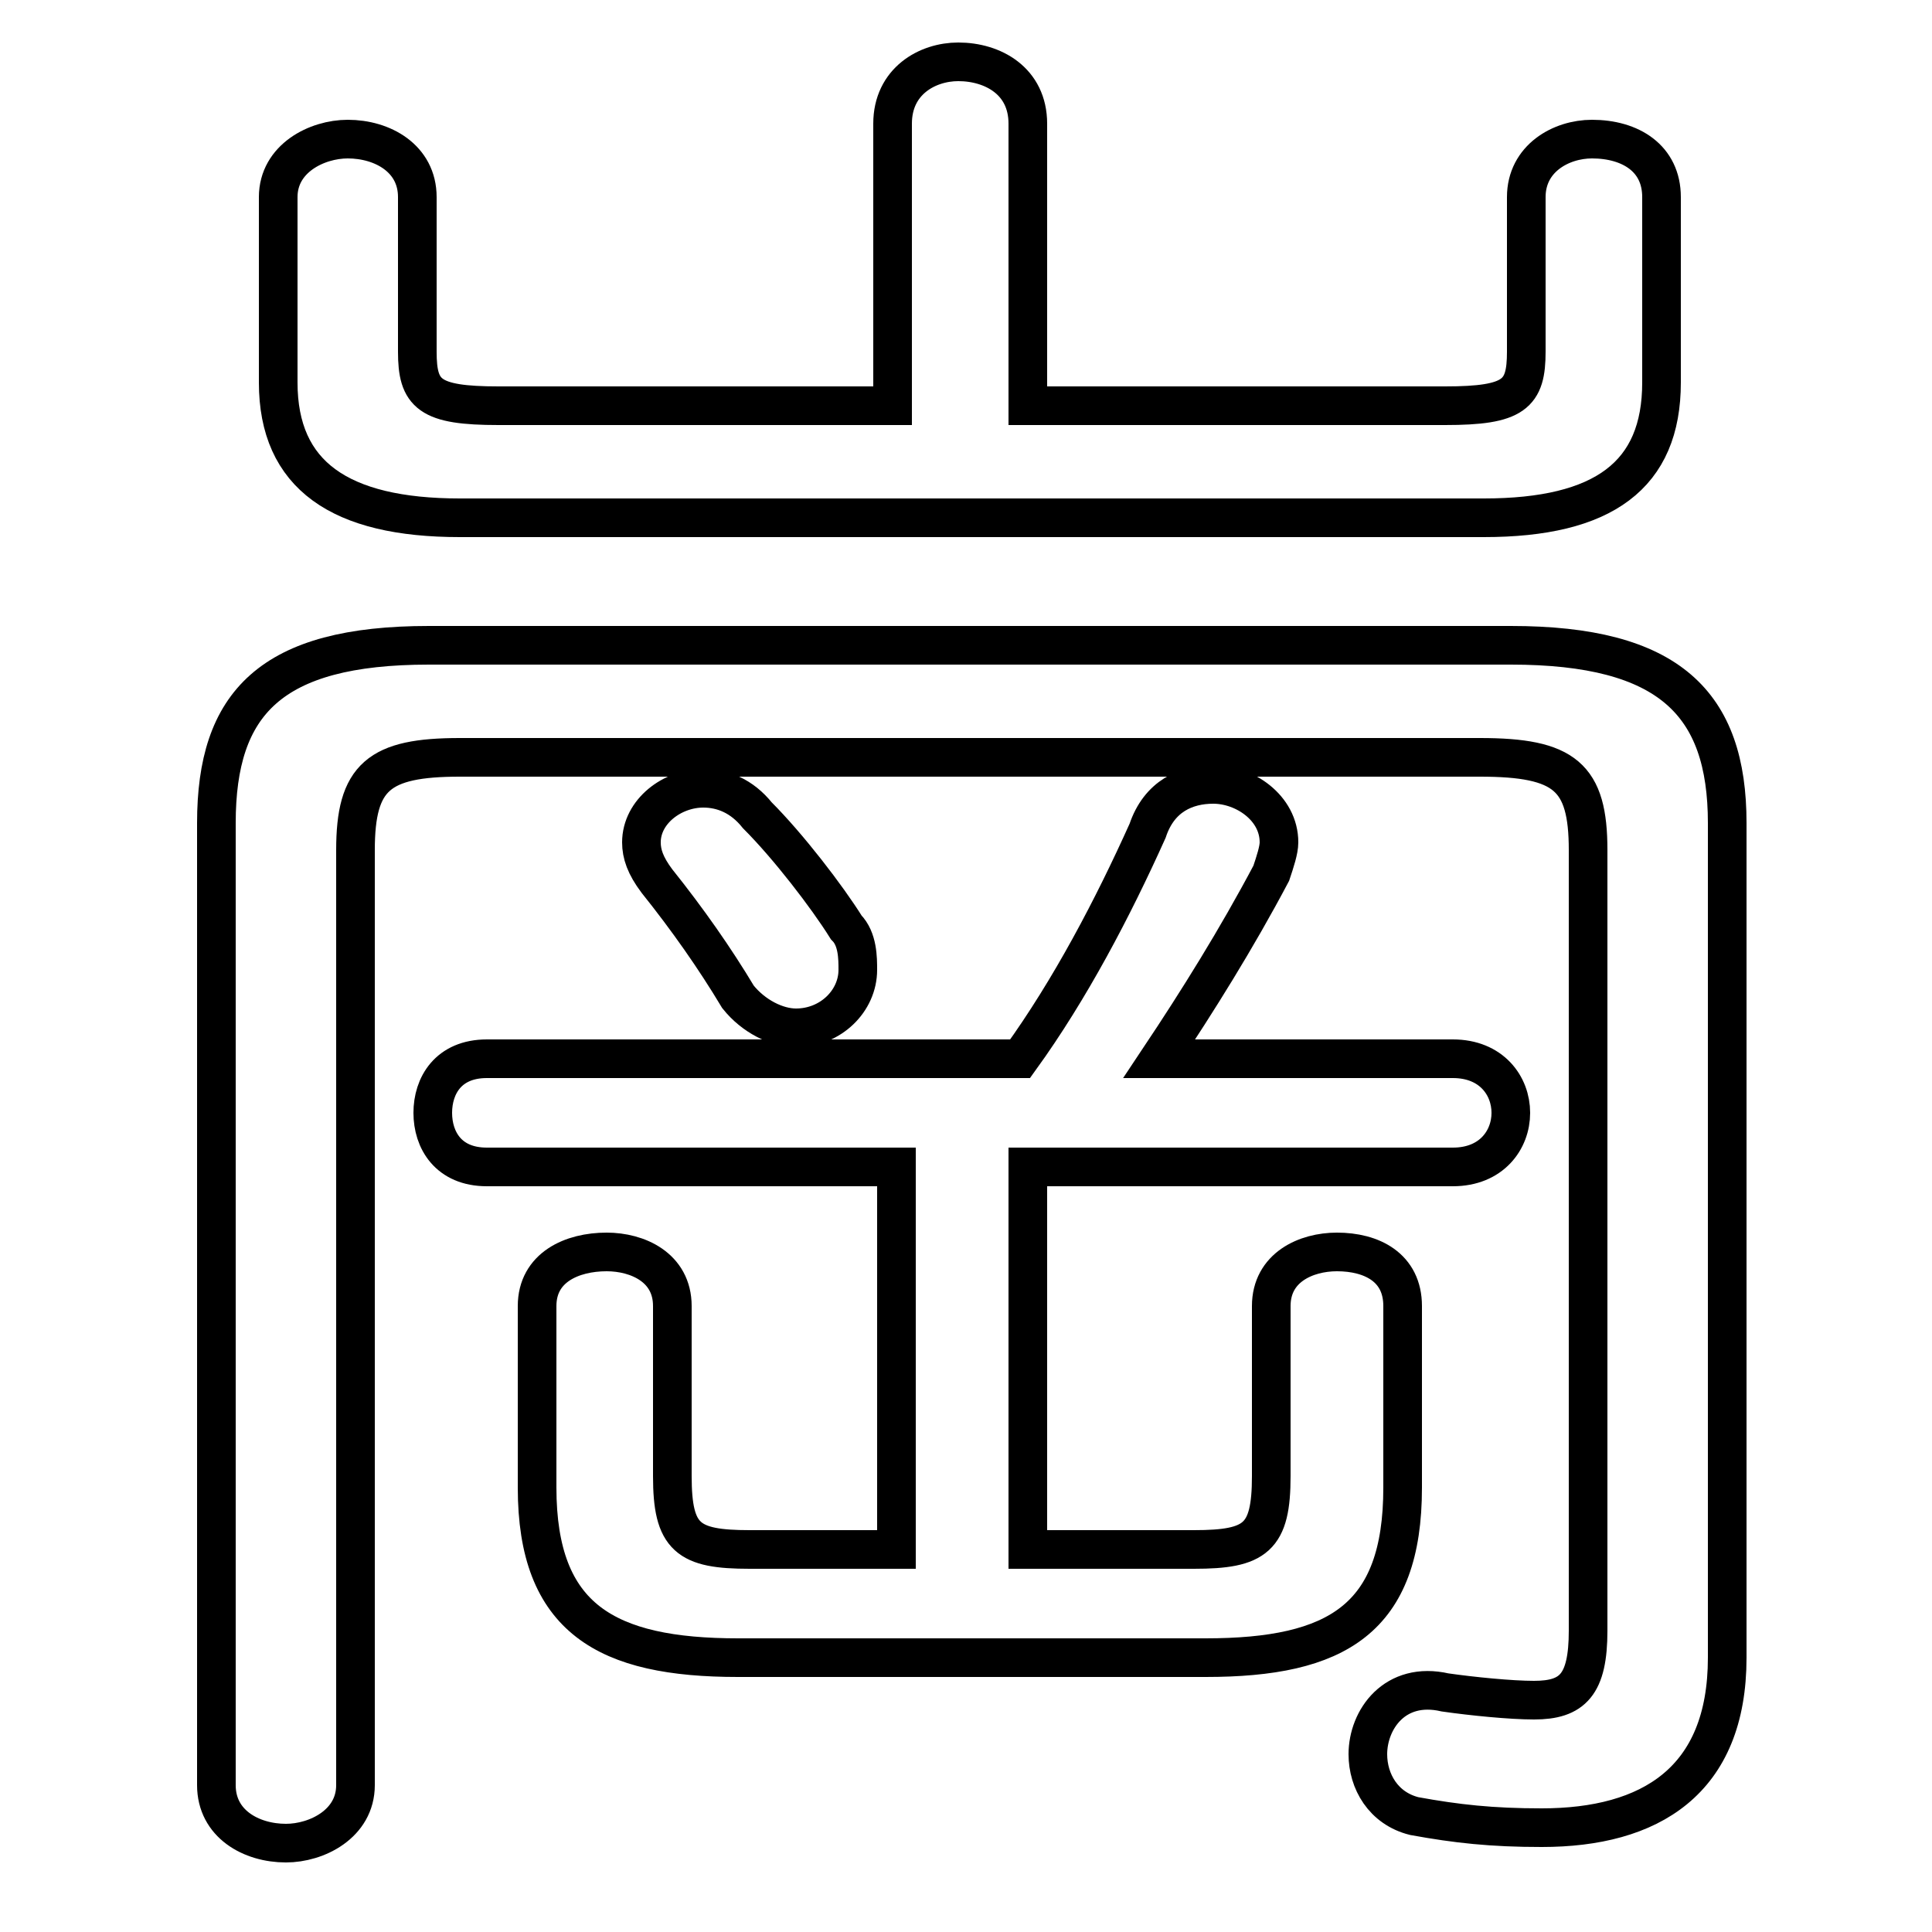 <svg xmlns="http://www.w3.org/2000/svg" viewBox="0 -44.0 50.0 50.0">
    <rect x="0" y="-44.0" width="50.0" height="50.0" fill="#808080" stroke="none"/>
    <g transform="scale(1, -1)">
        <!-- ボディの枠 -->
        <rect x="0" y="-6.0" width="50.0" height="50.0"
            stroke="white" fill="white"/>
        <!-- グリフ座標系の原点 -->
        <circle cx="0" cy="0" r="5" fill="white"/>
        <!-- グリフのアウトライン -->
        <g style="fill:none;stroke:#000000;stroke-width:1;">
<path d="M 26.6 33.5 L 26.6 40.8 C 26.6 41.9 25.7 42.4 24.8 42.4 C 24.0 42.4 23.1 41.9 23.1 40.8 L 23.1 33.5 L 12.9 33.5 C 11.1 33.5 10.8 33.8 10.8 34.9 L 10.8 38.9 C 10.8 39.9 9.9 40.4 9.0 40.4 C 8.2 40.4 7.2 39.9 7.2 38.9 L 7.2 34.1 C 7.2 31.7 8.8 30.6 11.9 30.6 L 38.4 30.6 C 41.5 30.6 43.0 31.7 43.0 34.1 L 43.0 38.9 C 43.0 39.9 42.2 40.4 41.2 40.4 C 40.4 40.4 39.5 39.9 39.5 38.9 L 39.5 34.9 C 39.5 33.8 39.2 33.5 37.4 33.5 Z M 41.1 1.8 C 41.1 0.4 40.7 0.0 39.7 0.0 C 39.1 0.0 38.1 0.1 37.4 0.2 C 36.1 0.5 35.4 -0.5 35.4 -1.4 C 35.4 -2.1 35.8 -2.8 36.6 -3.0 C 37.7 -3.2 38.6 -3.3 39.9 -3.3 C 42.7 -3.3 44.7 -2.1 44.7 1.1 L 44.7 22.7 C 44.7 25.8 43.2 27.3 39.1 27.3 L 11.1 27.3 C 7.0 27.3 5.6 25.8 5.6 22.7 L 5.6 -2.2 C 5.6 -3.2 6.5 -3.7 7.4 -3.7 C 8.2 -3.7 9.2 -3.2 9.2 -2.2 L 9.2 22.0 C 9.2 23.9 9.8 24.4 11.9 24.4 L 38.3 24.4 C 40.5 24.4 41.1 23.9 41.1 22.0 Z M 19.6 22.9 C 19.2 23.4 18.7 23.6 18.2 23.6 C 17.4 23.6 16.6 23.0 16.6 22.2 C 16.6 21.9 16.7 21.6 17.0 21.2 C 17.8 20.2 18.5 19.2 19.1 18.2 C 19.5 17.7 20.1 17.4 20.6 17.4 C 21.5 17.4 22.2 18.1 22.2 18.9 C 22.2 19.2 22.2 19.7 21.9 20.0 C 21.4 20.8 20.4 22.1 19.6 22.9 Z M 26.6 13.8 L 37.6 13.8 C 38.6 13.8 39.1 14.5 39.1 15.2 C 39.1 15.9 38.6 16.6 37.6 16.6 L 30.0 16.6 C 31.0 18.1 32.0 19.7 32.9 21.4 C 33.0 21.7 33.1 22.0 33.1 22.2 C 33.1 23.1 32.2 23.7 31.4 23.7 C 30.7 23.7 30.0 23.4 29.7 22.5 C 28.8 20.5 27.7 18.4 26.4 16.6 L 12.6 16.6 C 11.6 16.6 11.2 15.9 11.2 15.2 C 11.2 14.5 11.6 13.8 12.6 13.8 L 23.2 13.8 L 23.2 3.9 L 19.4 3.9 C 17.8 3.9 17.4 4.2 17.4 5.8 L 17.4 10.2 C 17.4 11.2 16.5 11.6 15.7 11.6 C 14.8 11.6 13.9 11.2 13.9 10.2 L 13.9 5.5 C 13.9 2.1 15.7 1.1 19.1 1.1 L 31.2 1.1 C 34.6 1.1 36.3 2.1 36.3 5.5 L 36.3 10.2 C 36.3 11.2 35.5 11.6 34.6 11.6 C 33.8 11.6 32.9 11.2 32.9 10.2 L 32.9 5.8 C 32.9 4.2 32.5 3.9 30.9 3.9 L 26.6 3.9 Z"/>
</g>
</g>
</svg>